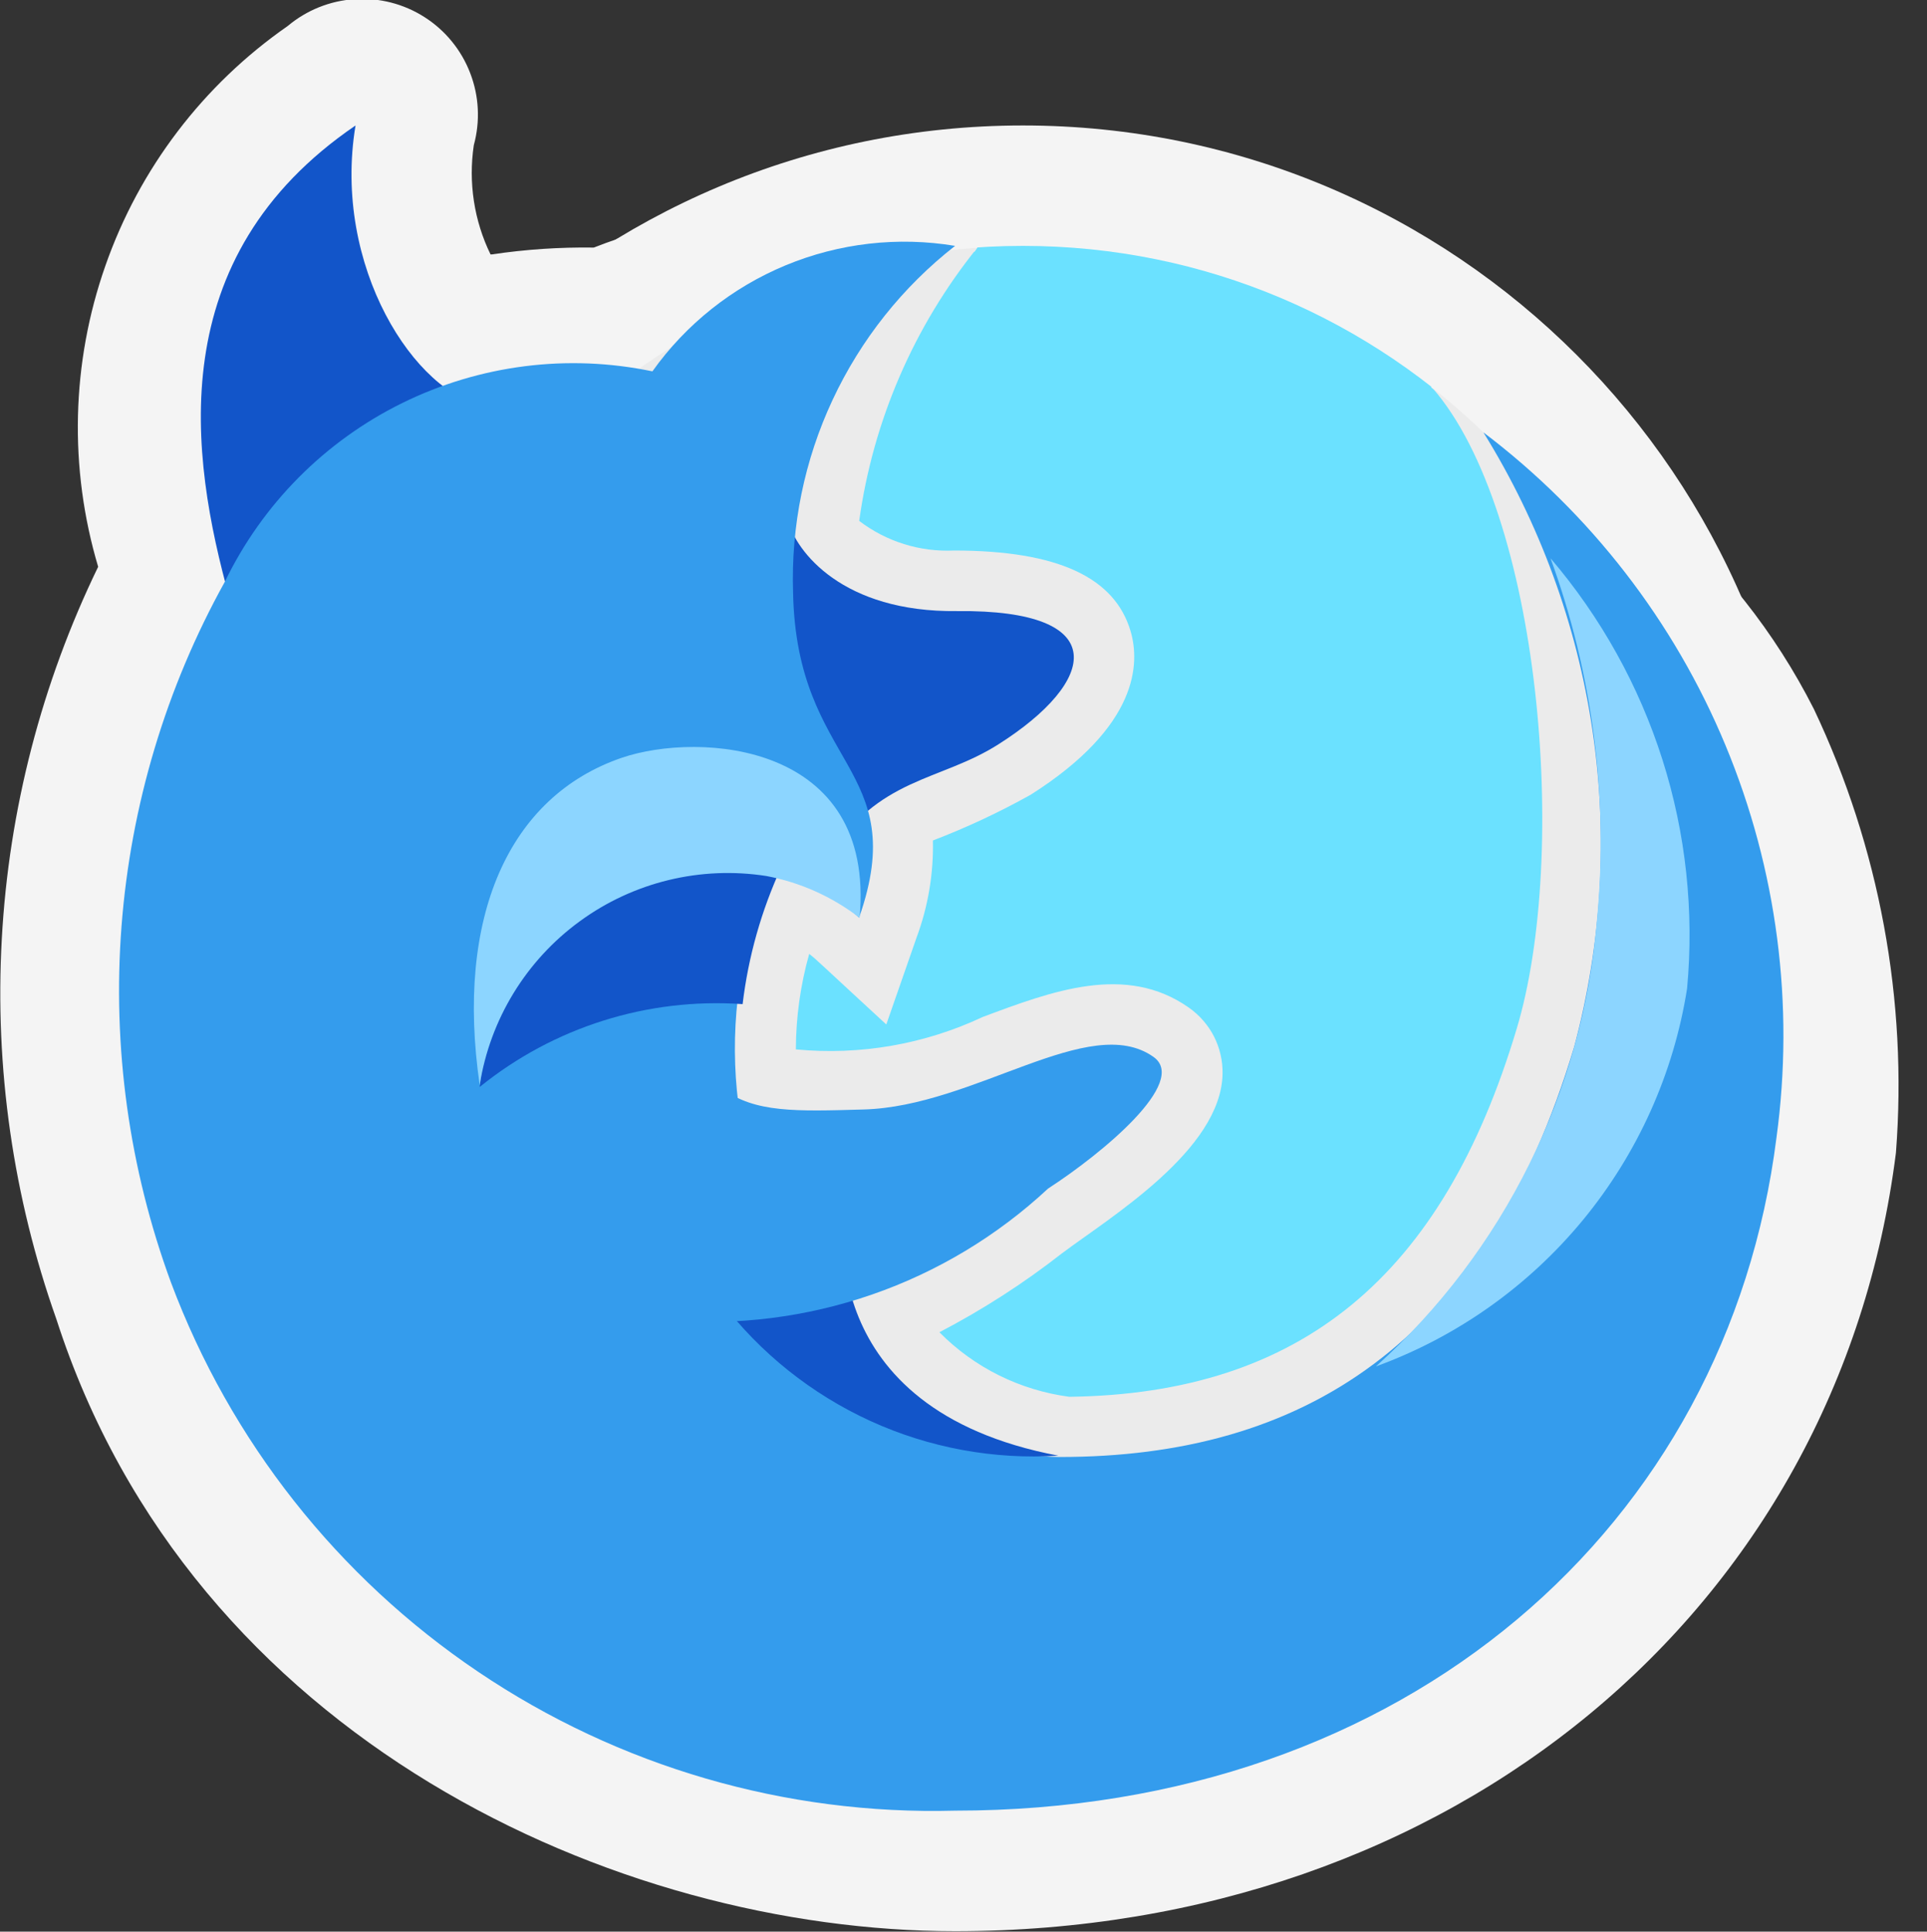 <svg ti:v='1' width='16' height='16.042' viewBox='0,0,16,16.042' xmlns='http://www.w3.org/2000/svg' xmlns:ti='urn:schemas-jetbrains-com:tisvg'><rect x="0" y="0" width="16" height="16.042" fill="#333333" stroke="none"/><g><path d='M0,0.042L16,0.042L16,16.042L0,16.042Z' fill='#FFFFFF' opacity='0'/><path d='M14.993,7.542C14.993,11.132,12.083,14.042,8.493,14.042C4.903,14.042,1.993,11.132,1.993,7.542C1.993,3.952,4.903,1.042,8.493,1.042C12.083,1.042,14.993,3.952,14.993,7.542Z' fill='#F4F4F4'/><path d='M13.993,7.542C13.993,10.58,11.531,13.042,8.493,13.042C5.455,13.042,2.993,10.58,2.993,7.542C2.993,4.504,5.455,2.042,8.493,2.042C11.531,2.042,13.993,4.504,13.993,7.542Z' fill='#6BE1FF'/><path d='M15.061,5.889C14.738,5.251,14.29,4.685,13.744,4.225C13.197,3.765,12.563,3.419,11.88,3.21L11.888,3.221C12.53,3.74,13.045,4.399,13.393,5.148C13.74,5.898,13.911,6.716,13.893,7.542C13.905,8.493,13.663,9.431,13.191,10.257C12.719,11.083,12.034,11.768,11.208,12.24C10.382,12.712,9.444,12.954,8.493,12.942C7.542,12.955,6.604,12.712,5.778,12.24C4.952,11.768,4.267,11.083,3.795,10.257C3.323,9.431,3.08,8.493,3.093,7.542C3.068,6.166,3.574,4.831,4.504,3.817C5.434,2.802,6.72,2.183,8.093,2.089C8.121,2.048,8.166,1.976,8.193,1.937C7.123,1.608,5.973,1.65,4.93,2.056C4.647,2.052,4.363,2.071,4.083,2.113L4.073,2.113C3.936,1.832,3.888,1.515,3.934,1.206C3.988,1.008,3.978,0.799,3.904,0.607C3.831,0.416,3.698,0.253,3.526,0.143C3.353,0.032,3.15,-0.02,2.945,-0.007C2.741,0.006,2.546,0.084,2.389,0.216C1.687,0.704,1.157,1.4,0.875,2.207C0.592,3.013,0.571,3.888,0.815,4.707C0.346,5.674,0.074,6.724,0.015,7.796C-0.045,8.869,0.109,9.942,0.468,10.955C1.593,14.447,5.125,16.038,7.93,16.038C12.049,16.038,15.262,13.38,15.742,9.574C15.84,8.307,15.605,7.037,15.061,5.889ZM15.061,5.889' fill='#F4F4F4'/><path d='M2.993,7.542C2.993,8.79,3.417,10.002,4.196,10.977C4.975,11.952,6.063,12.633,7.28,12.909C8.497,13.184,9.772,13.037,10.895,12.492C12.018,11.947,12.922,11.036,13.459,9.909C13.995,8.782,14.133,7.506,13.848,6.29C13.564,5.075,12.874,3.992,11.893,3.221C12.793,4.254,13.029,7.095,12.593,8.544C11.978,10.6,10.8,11.575,8.879,11.6L8.879,11.6C8.47,11.546,8.09,11.358,7.8,11.064C8.158,10.877,8.499,10.658,8.817,10.409C9.217,10.109,10.14,9.551,10.151,8.917C10.153,8.81,10.128,8.703,10.08,8.608C10.031,8.512,9.959,8.43,9.871,8.368C9.348,8,8.736,8.23,8.159,8.446C7.676,8.673,7.14,8.766,6.608,8.715C6.609,8.447,6.646,8.18,6.719,7.922C6.79,7.978,6.775,7.97,7.359,8.508L7.61,7.787C7.706,7.529,7.752,7.255,7.746,6.98C8.025,6.873,8.297,6.746,8.558,6.6C9.458,6.029,9.464,5.506,9.388,5.244C9.258,4.798,8.788,4.572,7.921,4.572C7.638,4.585,7.359,4.498,7.134,4.326C7.249,3.495,7.588,2.711,8.114,2.058C6.725,2.154,5.423,2.774,4.473,3.791C3.523,4.809,2.994,6.15,2.993,7.542ZM2.993,7.542' fill='#EBEBEB'/><path d='M2.952,1.042C2.757,2.213,3.452,3.281,4.034,3.373C3.177,3.674,2.434,4.233,1.907,4.973C1.576,3.784,1.342,2.14,2.952,1.042ZM2.952,1.042' fill='#1255C9'/><path d='M6.54,4.317C6.609,4.583,6.998,5.086,7.946,5.075C9.246,5.061,9.113,5.66,8.289,6.182C7.8,6.493,7.295,6.449,6.872,7.125C5.931,7.743,5.459,4.612,6.54,4.317ZM6.54,4.317' fill='#1255C9'/><path d='M7.93,2.042C7.456,1.963,6.968,2.019,6.524,2.203C6.08,2.387,5.696,2.692,5.417,3.084C4.715,2.937,3.984,3.03,3.34,3.347C2.697,3.664,2.178,4.187,1.866,4.833C1.378,5.713,1.086,6.689,1.009,7.692C0.932,8.696,1.072,9.704,1.419,10.649C1.912,11.967,2.805,13.099,3.972,13.885C5.139,14.672,6.523,15.075,7.93,15.037C11.684,15.037,14.344,12.667,14.75,9.449C14.901,8.345,14.755,7.22,14.327,6.19C13.9,5.161,13.206,4.264,12.317,3.591C12.784,4.344,13.092,5.186,13.222,6.063C13.352,6.94,13.3,7.835,13.071,8.691C12.328,11.176,10.8,12.1,8.8,12.1C7.242,12.1,5.363,9.743,6.4,7.243C6.6,7.21,6.955,7.456,7.133,7.621C7.573,6.366,6.613,6.372,6.585,4.921C6.567,4.369,6.679,3.821,6.913,3.321C7.147,2.82,7.495,2.382,7.93,2.042ZM7.93,2.042' fill='#349CED'/><path d='M7.015,10.089C7.015,10.089,6.733,11.699,8.787,12.089C8.251,12.123,7.715,12.024,7.227,11.801C6.738,11.577,6.312,11.237,5.987,10.81C6.277,10.502,6.627,10.257,7.015,10.089ZM7.015,10.089' fill='#1255C9'/><path d='M6,9.042C6.266,9.242,6.609,9.23,7.171,9.214C8.093,9.189,9.046,8.402,9.577,8.777C9.871,8.984,9.155,9.577,8.702,9.871C8.281,10.263,7.783,10.563,7.24,10.751C6.696,10.939,6.119,11.012,5.546,10.964C4.719,10.821,4,10.371,6,9.042ZM6,9.042' fill='#349CED'/><path d='M6.488,7.2C6.105,7.118,5.707,7.145,5.34,7.28C4.972,7.414,4.65,7.649,4.41,7.958C4.17,8.267,4.022,8.638,3.983,9.027C4.597,8.53,5.378,8.284,6.166,8.339C6.213,7.945,6.322,7.56,6.488,7.2ZM6.488,7.2' fill='#1255C9'/><path d='M3.983,9.011C4.069,8.466,4.368,7.976,4.814,7.651C5.26,7.325,5.817,7.19,6.363,7.275C6.645,7.328,6.91,7.447,7.137,7.622C7.272,6.165,5.808,6.075,5.166,6.292C4.22,6.614,3.78,7.621,3.983,9.011ZM3.983,9.011' fill='#8CD5FF'/><path d='M11.424,11.348C12.096,11.103,12.689,10.683,13.144,10.131C13.598,9.579,13.897,8.915,14.008,8.209C14.067,7.568,13.998,6.921,13.803,6.308C13.608,5.694,13.292,5.126,12.874,4.636C13.224,5.595,13.356,6.62,13.26,7.636C13.145,9.062,12.487,10.391,11.424,11.348ZM11.424,11.348' fill='#8CD5FF'/></g></svg>